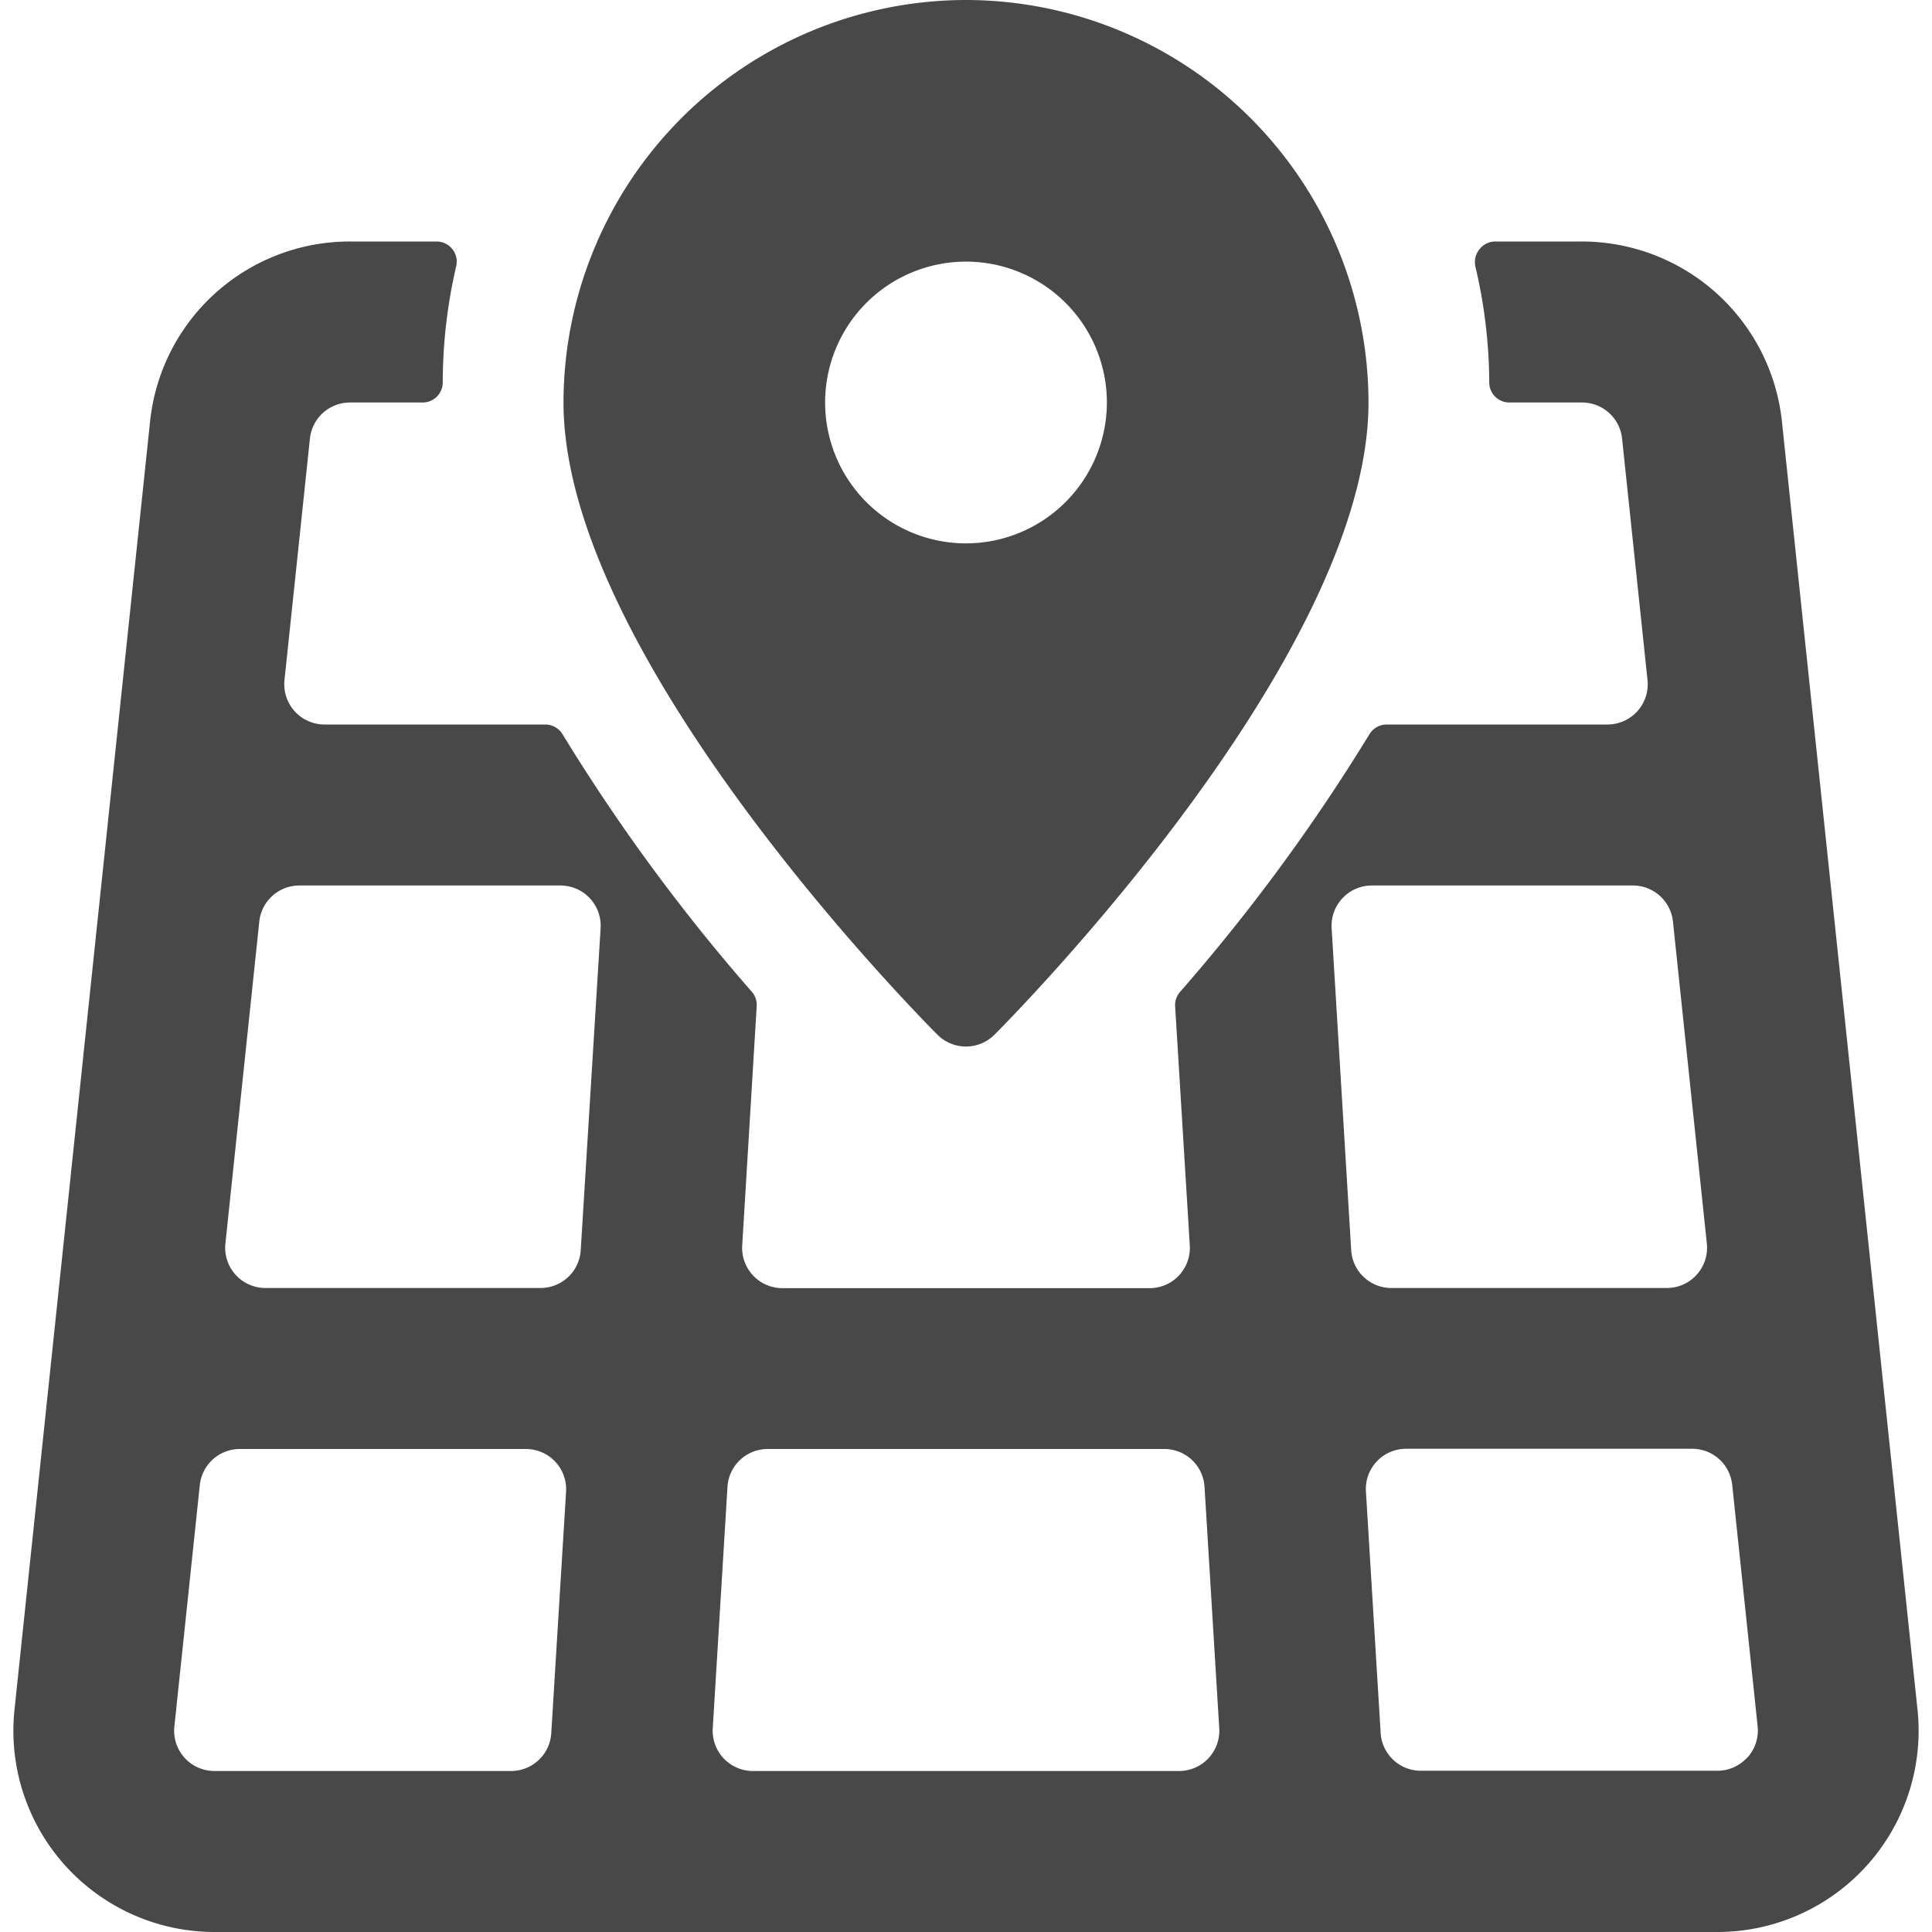 <svg xmlns="http://www.w3.org/2000/svg" viewBox="0 0 24 24"><title>maps-pin</title><path fill="#484848" d="M22.136,5.239A2.5,2.5,0,0,0,19.649,3H18.576a.248.248,0,0,0-.2.1.252.252,0,0,0-.048.212A6.359,6.359,0,0,1,18.5,4.75a.249.249,0,0,0,.25.25h.9a.5.5,0,0,1,.5.448l.316,3a.5.5,0,0,1-.5.552h-2.74a.252.252,0,0,0-.215.122,23.41,23.41,0,0,1-2.352,3.2.249.249,0,0,0-.061.179l.182,2.971a.5.5,0,0,1-.5.53H9.72a.5.5,0,0,1-.5-.53L9.4,12.5a.249.249,0,0,0-.06-.179,23.327,23.327,0,0,1-2.352-3.2A.253.253,0,0,0,6.775,9H4.034a.5.5,0,0,1-.5-.552l.316-3A.5.5,0,0,1,4.35,5h.9a.25.25,0,0,0,.25-.25,6.416,6.416,0,0,1,.167-1.443A.25.25,0,0,0,5.424,3H4.35A2.494,2.494,0,0,0,1.864,5.239l-1.684,16A2.5,2.5,0,0,0,2.666,24H21.334a2.5,2.5,0,0,0,2.486-2.761ZM6.848,21.531a.5.5,0,0,1-.5.469H2.666a.5.5,0,0,1-.5-.552l.316-3a.5.5,0,0,1,.5-.448h3.55a.5.5,0,0,1,.5.531Zm.366-6a.5.5,0,0,1-.5.469H3.3a.5.5,0,0,1-.5-.552l.421-4a.5.5,0,0,1,.5-.448h3.24a.5.5,0,0,1,.5.531ZM9.354,22a.5.5,0,0,1-.5-.53l.183-3a.5.5,0,0,1,.5-.47h4.926a.5.5,0,0,1,.5.47l.183,3a.5.5,0,0,1-.5.53Zm7.188-10.469a.5.5,0,0,1,.5-.531h3.24a.5.5,0,0,1,.5.448l.421,4a.5.5,0,0,1-.5.552H17.285a.5.5,0,0,1-.5-.469Zm5.164,10.3a.5.5,0,0,1-.372.166H17.651a.5.5,0,0,1-.5-.469l-.183-3a.5.5,0,0,1,.5-.531h3.55a.5.5,0,0,1,.5.448l.316,3A.5.5,0,0,1,21.706,21.834Z"/><path fill="#484848" d="M12,0A5.006,5.006,0,0,0,7,5c0,3.171,4.456,7.664,4.646,7.854a.5.5,0,0,0,.707,0C12.543,12.664,17,8.171,17,5A5.006,5.006,0,0,0,12,0Zm0,6.75A1.75,1.75,0,1,1,13.75,5,1.752,1.752,0,0,1,12,6.75Z"/></svg>